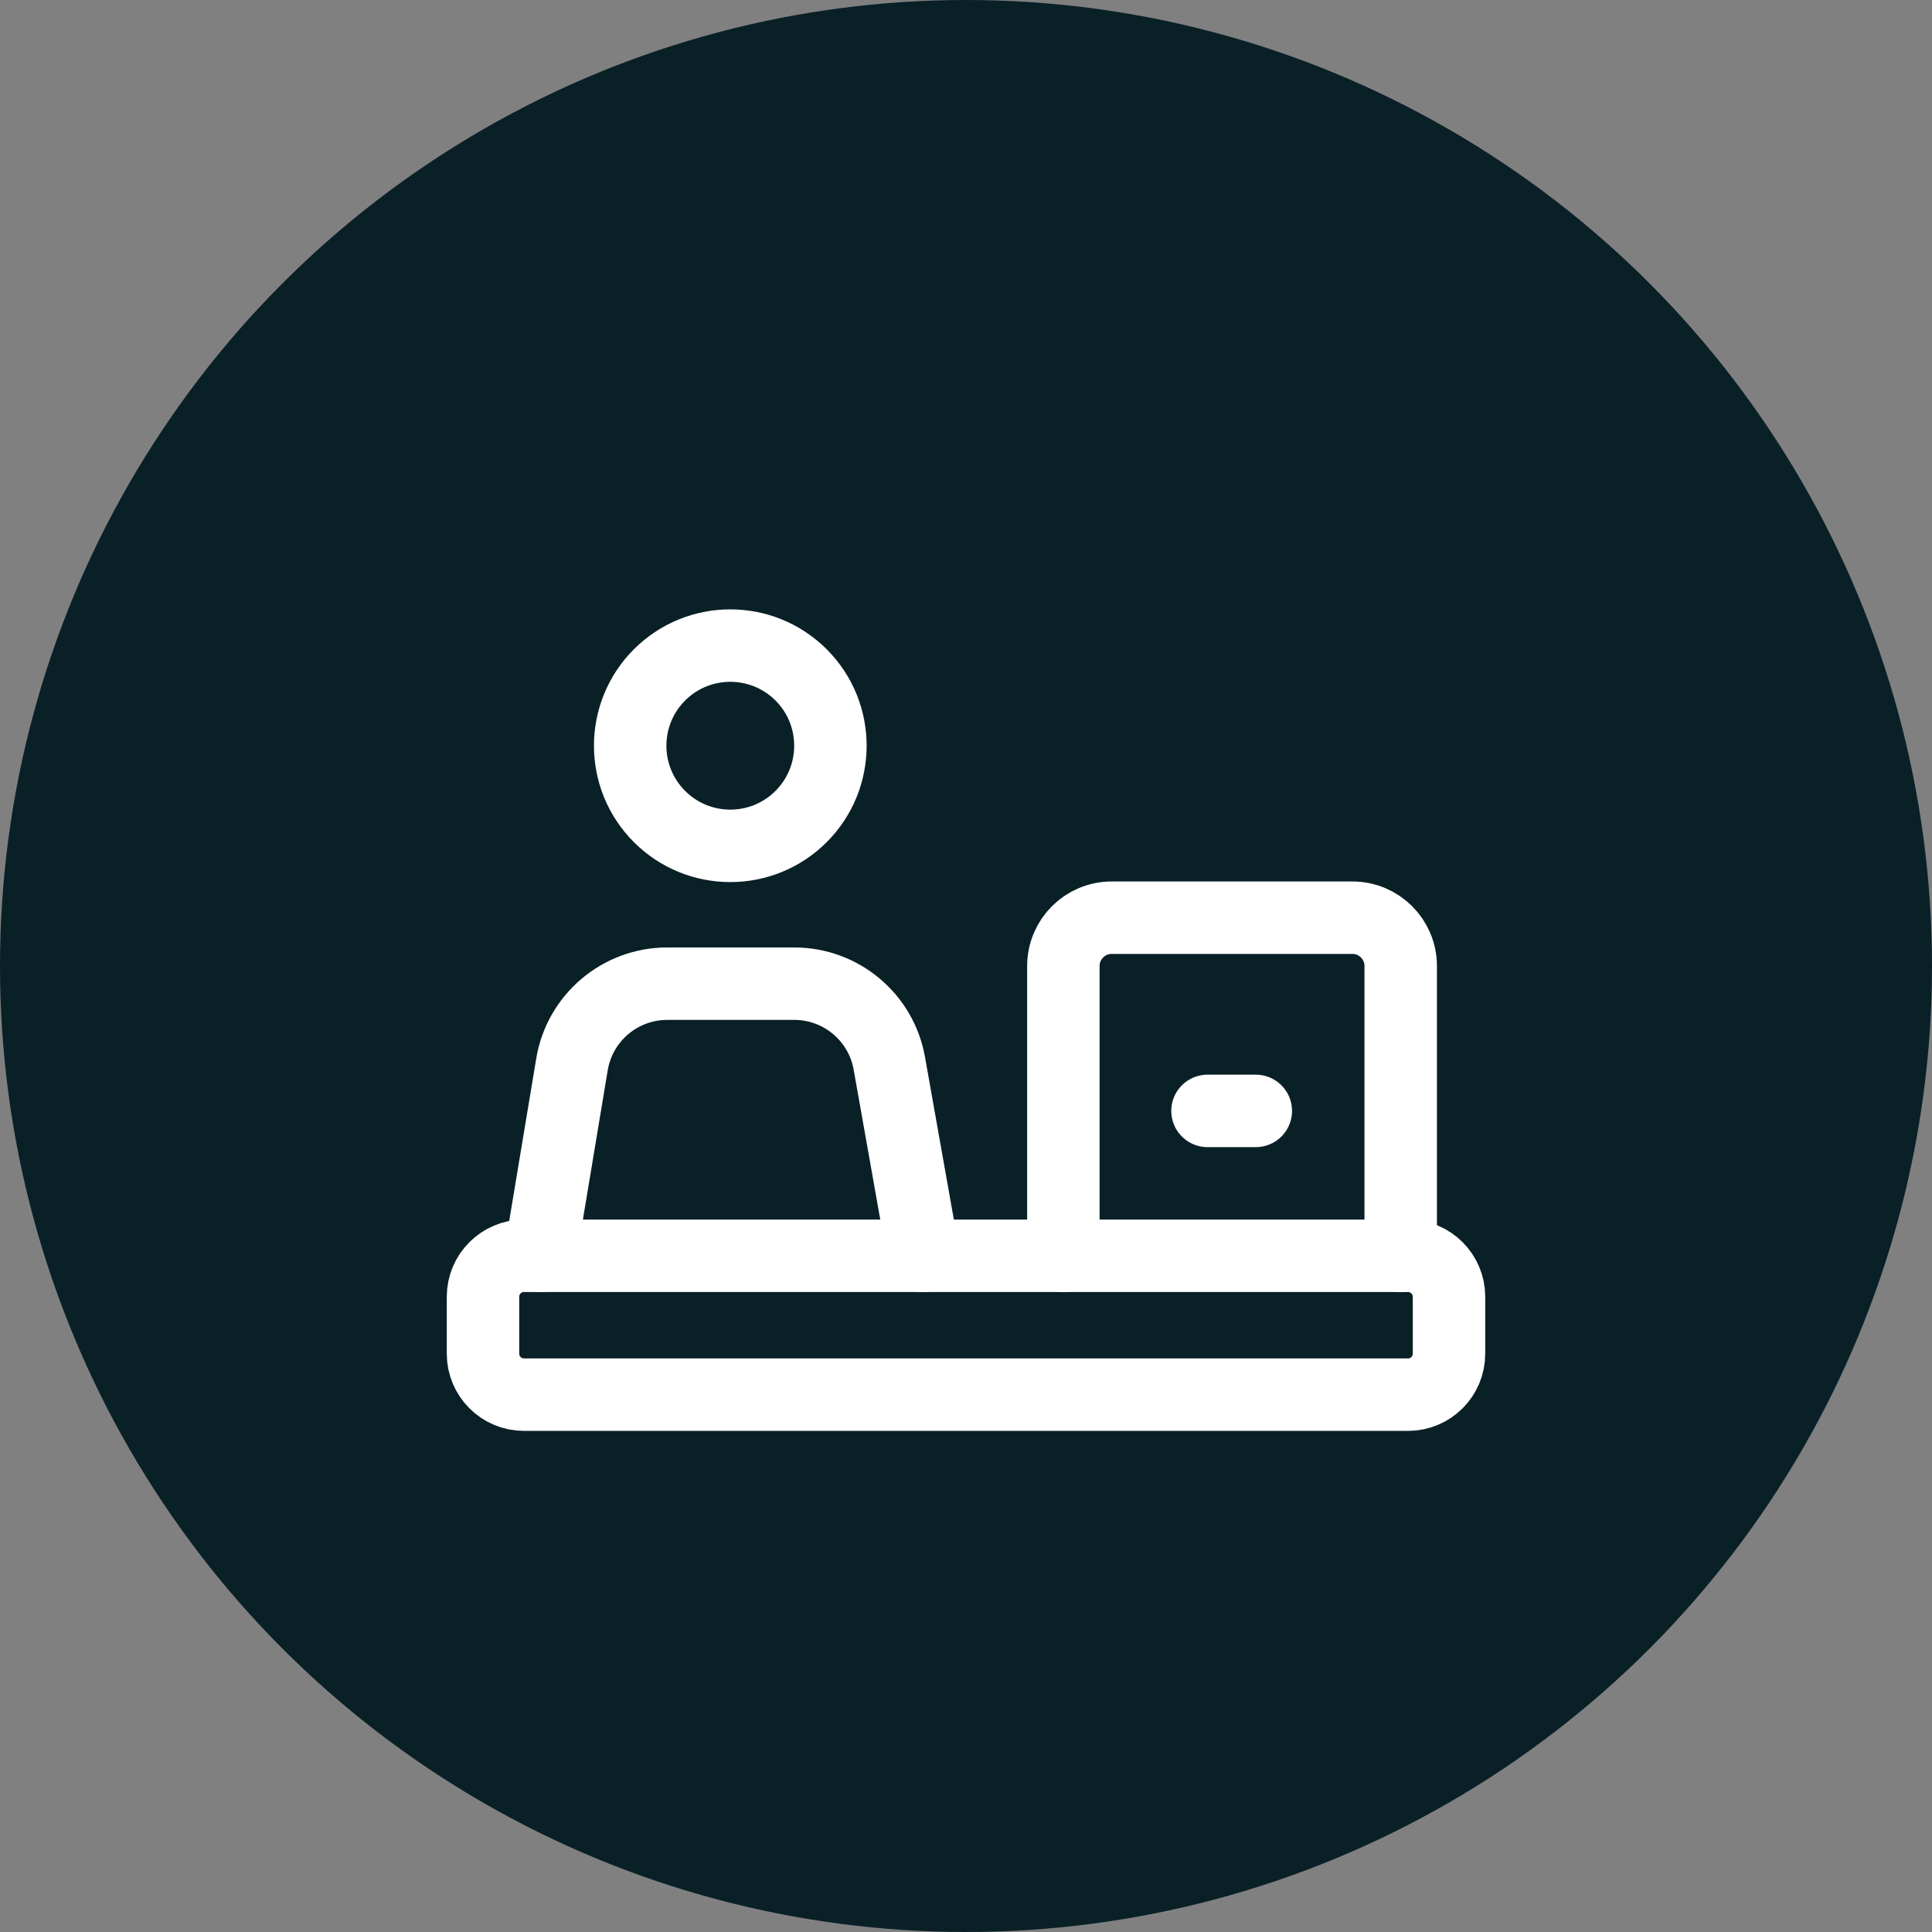 <svg width="40" height="40" viewBox="0 0 40 40" fill="none" xmlns="http://www.w3.org/2000/svg">
<rect x="0" y="0" width="40" height="40" fill="#808080" stroke="none"/>
<circle cx="20" cy="20" r="20" fill="#0A2027"/>
<path d="M10.848 28.875H29.152C29.62 28.875 30 28.495 30 28.027V26.848C30 26.38 29.62 26 29.152 26H10.848C10.38 26 10 26.38 10 26.848V28.027C10 28.495 10.38 28.875 10.848 28.875V28.875Z" stroke="white" stroke-width="1.5" stroke-linecap="round" stroke-linejoin="round"/>
<path d="M22.016 26V20C22.016 19.448 22.464 19 23.016 19H28C28.552 19 29 19.448 29 20V26" stroke="white" stroke-width="1.5" stroke-linecap="round" stroke-linejoin="round"/>
<path d="M25 23H26" stroke="white" stroke-width="1.5" stroke-linecap="round" stroke-linejoin="round"/>
<path d="M16.586 13.973C17.395 14.783 17.395 16.096 16.586 16.905C15.776 17.715 14.464 17.715 13.654 16.905C12.845 16.096 12.845 14.783 13.654 13.973C14.464 13.164 15.776 13.164 16.586 13.973" stroke="white" stroke-width="1.5" stroke-linecap="round" stroke-linejoin="round"/>
<path d="M11.183 26L11.842 22.038C12.002 21.073 12.837 20.366 13.815 20.366H16.444C17.414 20.366 18.244 21.062 18.413 22.017L19.12 26" stroke="white" stroke-width="1.5" stroke-linecap="round" stroke-linejoin="round"/>
</svg>
